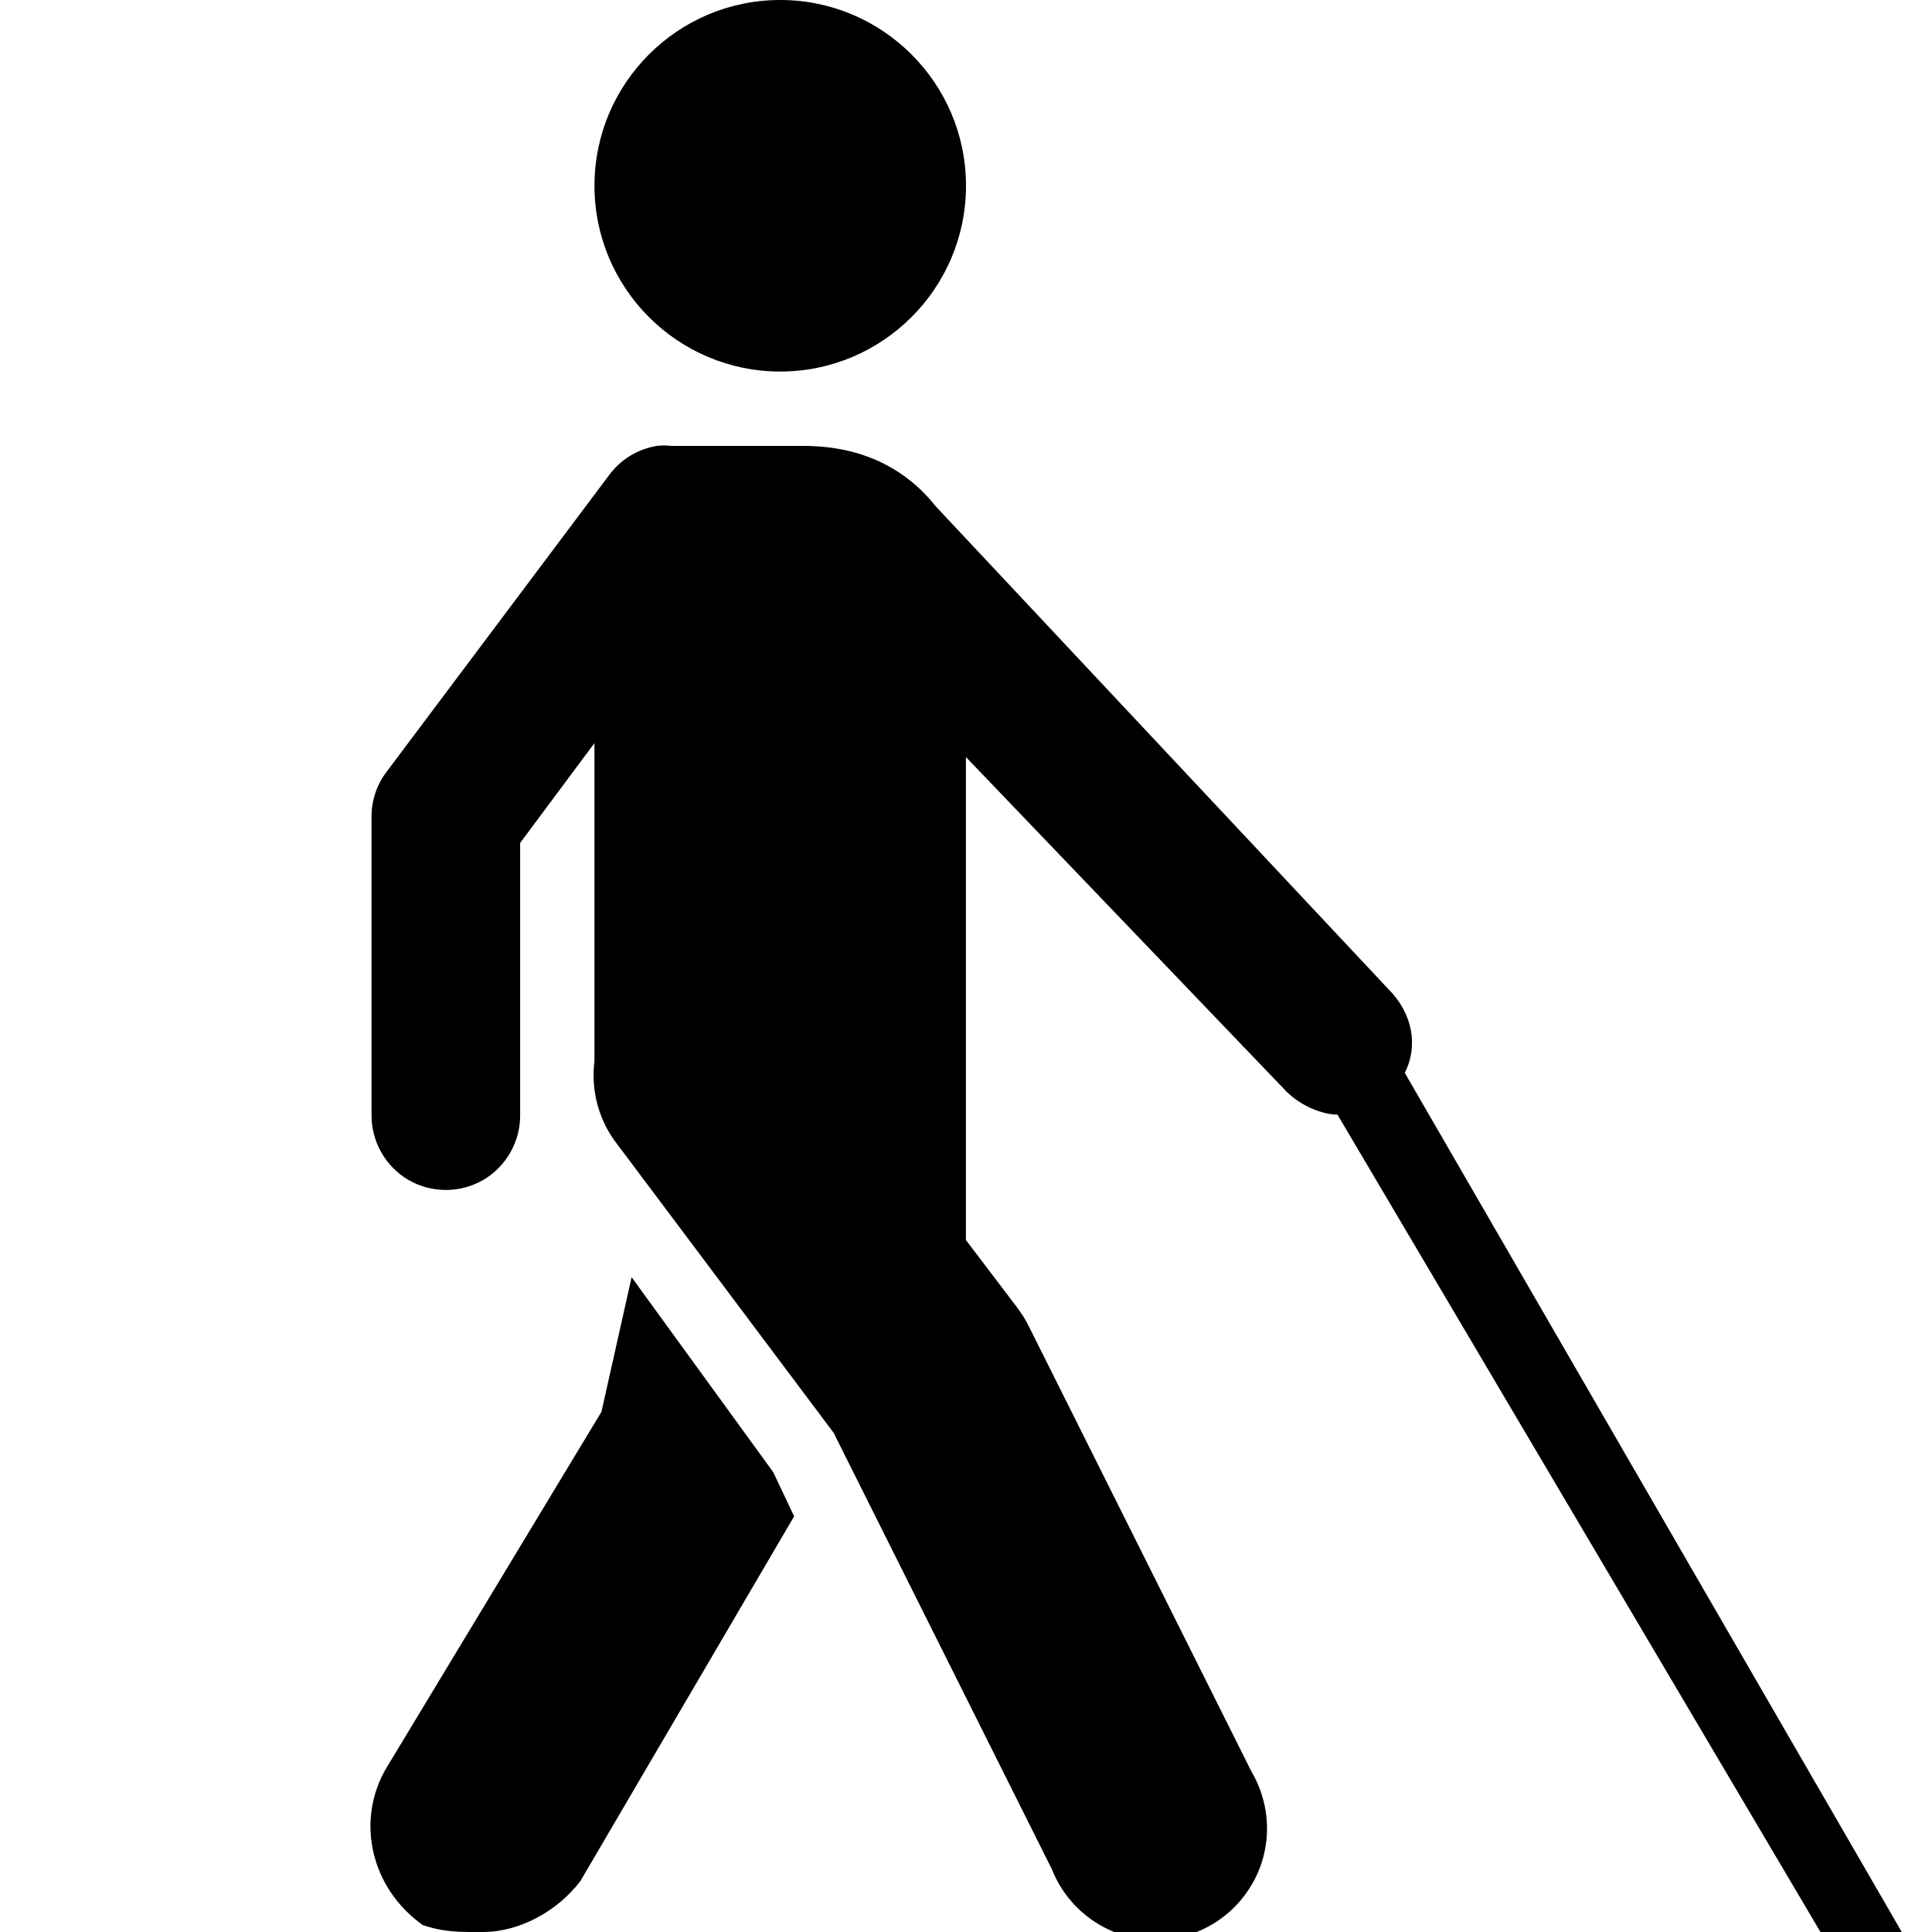 <svg height="50" viewBox="0 0 26 26" width="50" xmlns="http://www.w3.org/2000/svg"><path d="m10.5 0c-1.379 0-2.5 1.121-2.5 2.5s1.121 2.5 2.5 2.5 2.5-1.121 2.5-2.5-1.121-2.5-2.5-2.5zm-1.656 6c-.266.043-.5.188-.656.406l-3 4c-.125.172-.191.383-.188.594v4c-.004.359.184.695.496.879.312.18.695.18 1.008 0 .312-.184.5-.52.496-.879v-3.656l1-1.344v4.281c-.051.402.062.809.312 1.125l2.906 3.875 2.938 5.875c.207.523.691.891 1.254.945.559.051 1.105-.215 1.406-.691.305-.473.312-1.082.027-1.566l-3-6c-.043-.09-.098-.172-.156-.25l-.688-.906v-6.5l4.312 4.5c.199.199.488.312.688.312l6.5 11h1.094l-6.688-11.562c.188-.371.098-.809-.219-1.125l-6.094-6.5c-.398-.5-.98-.812-1.781-.812h-1.781c-.062-.008-.125-.008-.188 0zm-.344 11.188-.406 1.812-2.906 4.812c-.398.699-.199 1.594.5 2.094.301.102.512.094.812.094.5 0 1.012-.289 1.312-.688l2.875-4.906-.281-.594z"/></svg>